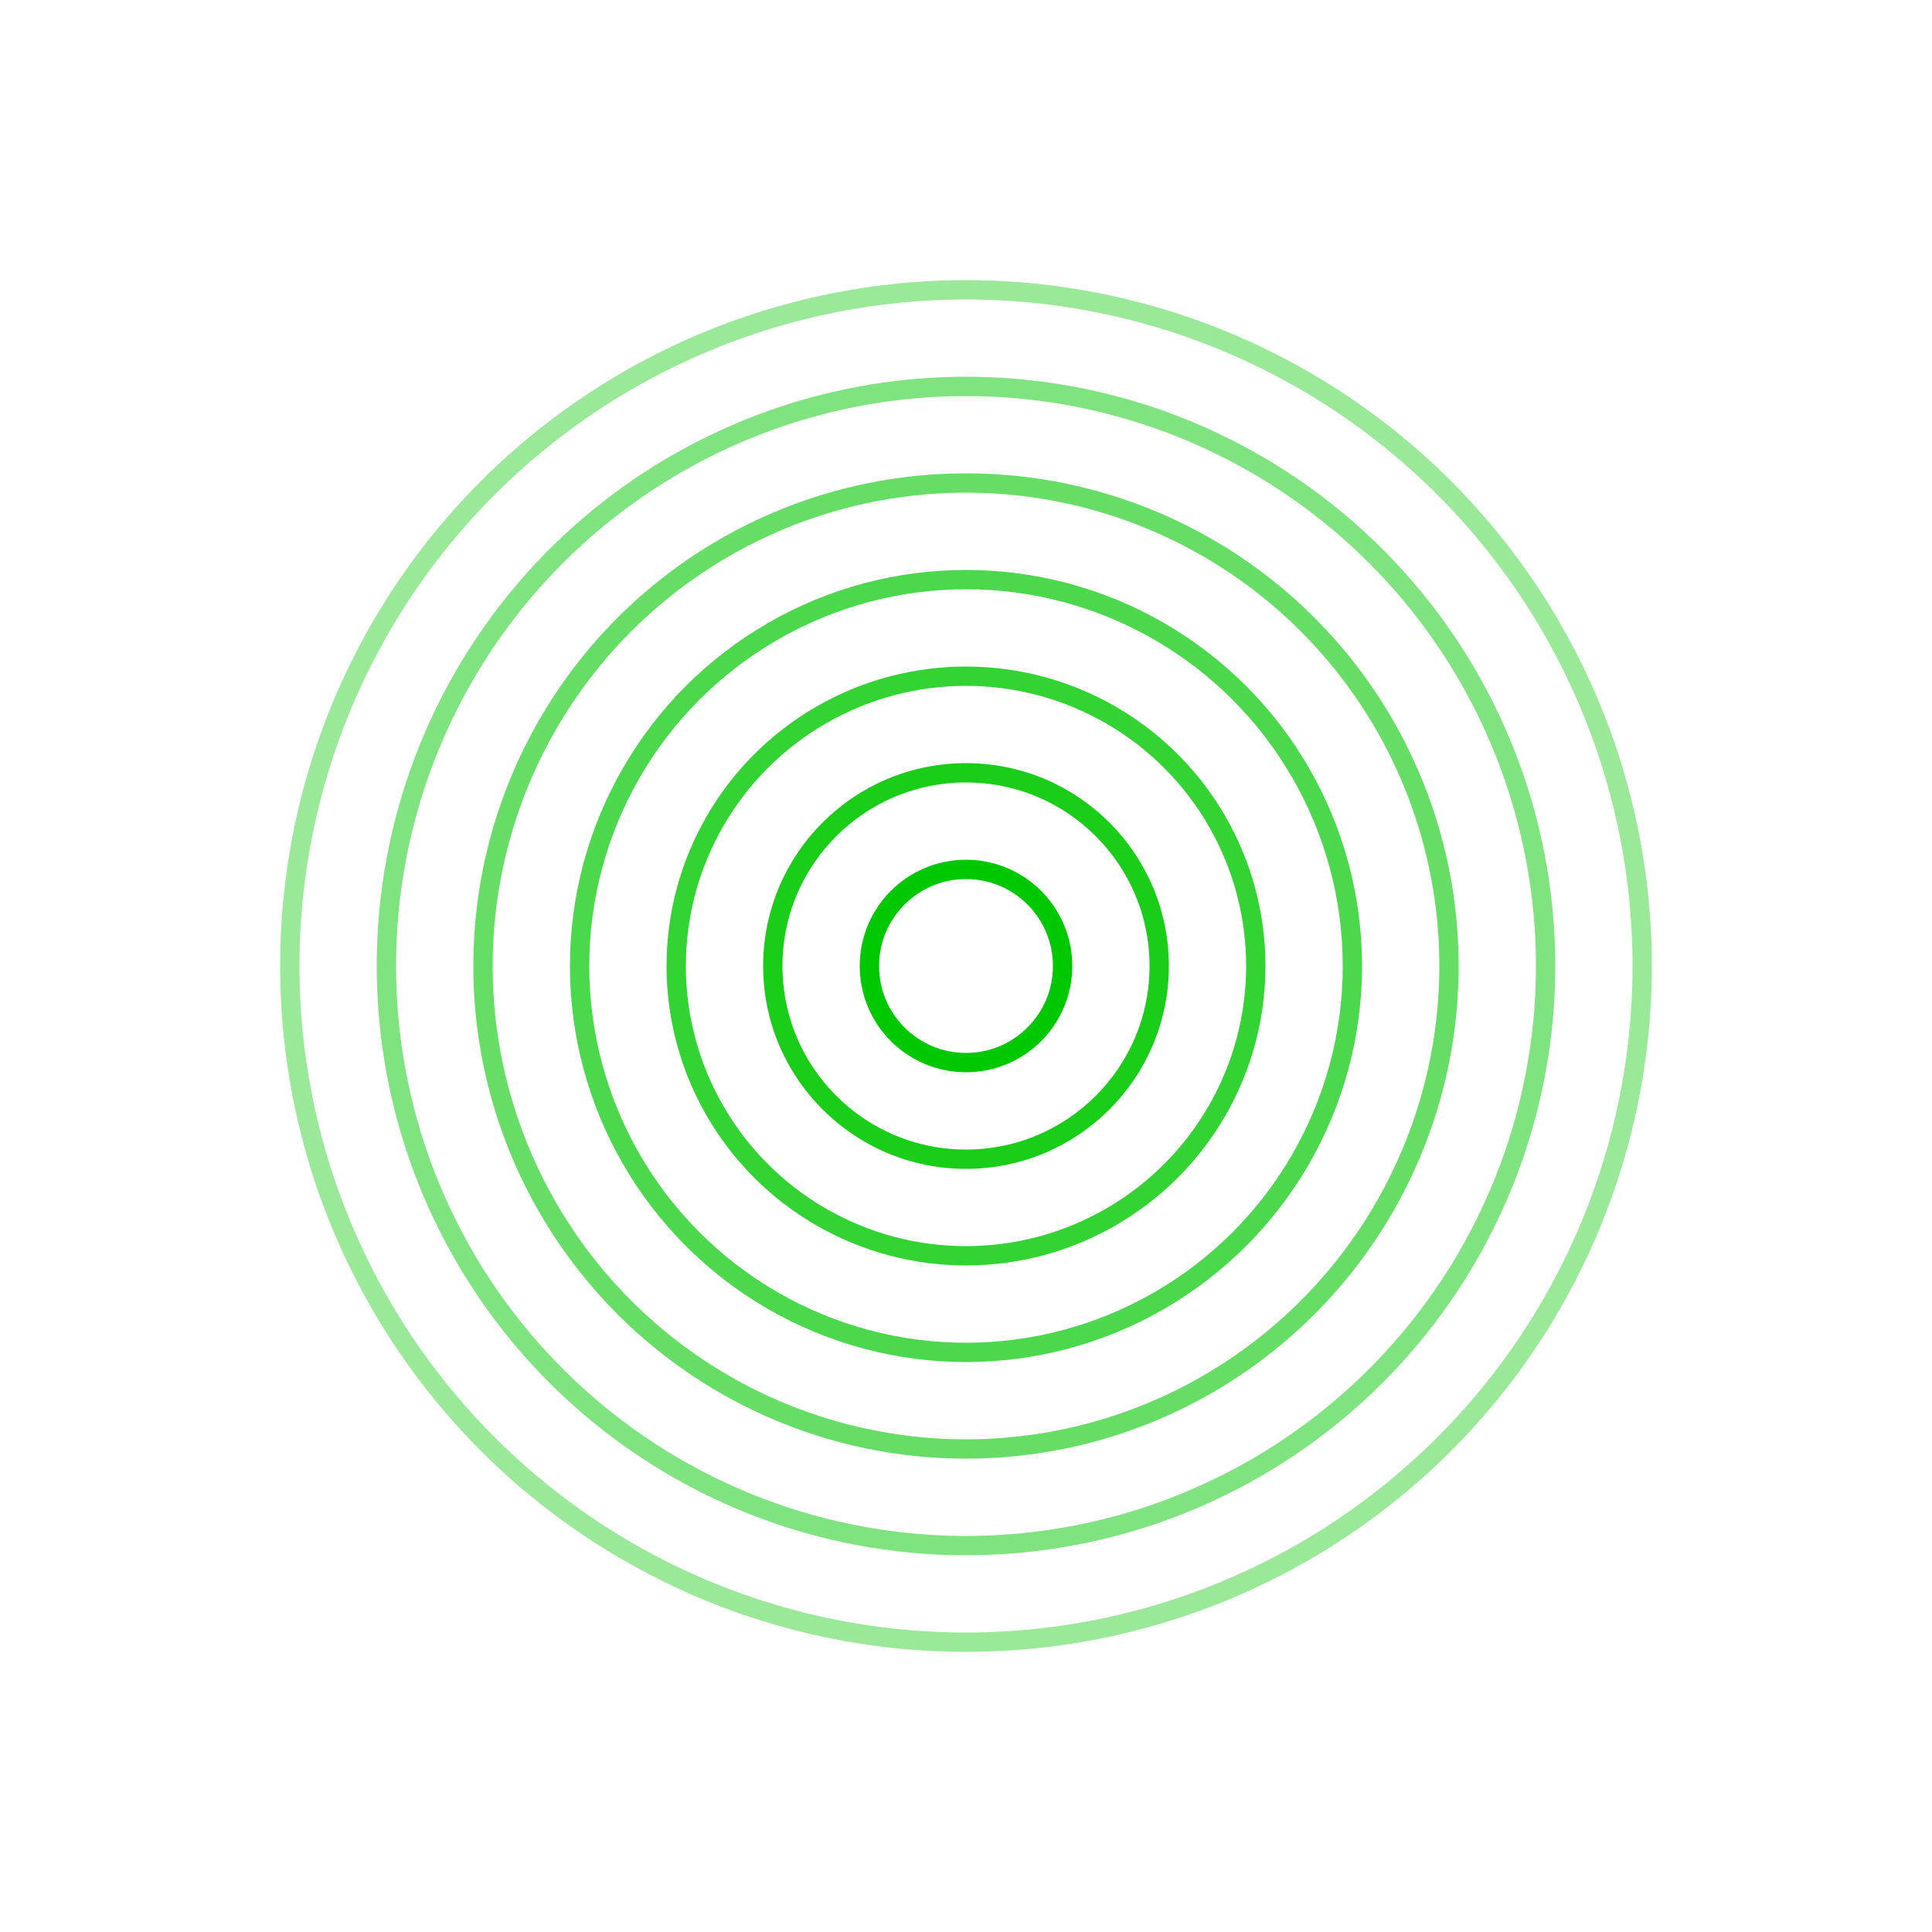 <svg xmlns="http://www.w3.org/2000/svg" width="200" height="200" version="1.1">
  <circle cx="100" cy="100" r="10"  stroke="rgba(0,200,0,1)" stroke-width="2" fill="none"/>
  <circle cx="100" cy="100"  r="20"  stroke="rgba(0,200,0,0.9)" stroke-width="2" fill="none"/>
  <circle cx="100" cy="100"  r="30"  stroke="rgba(0,200,0,0.8)" stroke-width="2" fill="none"/>
  <circle cx="100" cy="100" r="40"  stroke="rgba(0,200,0,0.7)" stroke-width="2" fill="none"/>
  <circle cx="100" cy="100" r="50"  stroke="rgba(0,200,0,0.6)" stroke-width="2" fill="none"/>
  <circle cx="100" cy="100" r="60"  stroke="rgba(0,200,0,0.5)" stroke-width="2" fill="none"/>
  <circle cx="100" cy="100"  r="70"  stroke="rgba(0,200,0,0.4)" stroke-width="2" fill="none"/>
</svg>